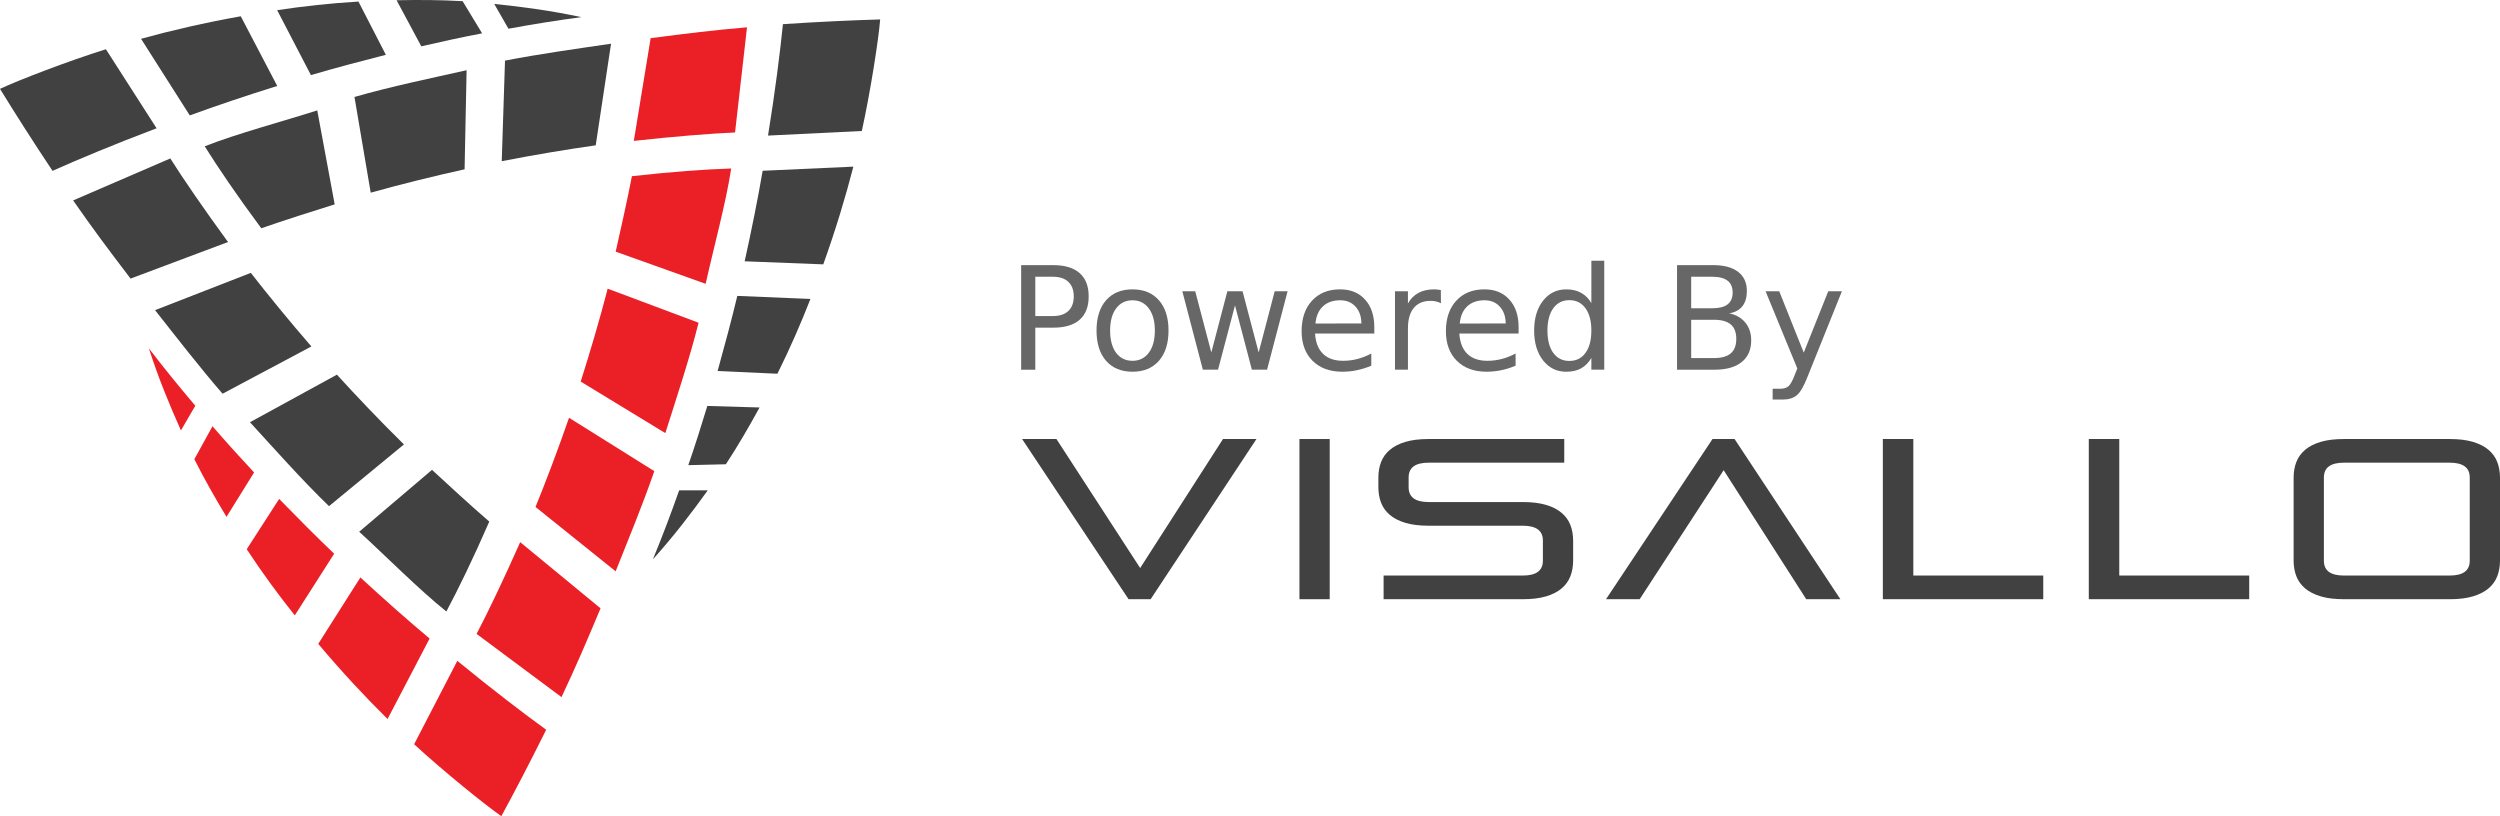 <?xml version="1.0" encoding="UTF-8" standalone="no"?>
<!-- Created with Inkscape (http://www.inkscape.org/) -->

<svg
   xmlns:dc="http://purl.org/dc/elements/1.1/"
   xmlns:cc="http://creativecommons.org/ns#"
   xmlns:rdf="http://www.w3.org/1999/02/22-rdf-syntax-ns#"
   xmlns:svg="http://www.w3.org/2000/svg"
   xmlns="http://www.w3.org/2000/svg"
   xmlns:sodipodi="http://sodipodi.sourceforge.net/DTD/sodipodi-0.dtd"
   xmlns:inkscape="http://www.inkscape.org/namespaces/inkscape"
   id="svg4155"
   version="1.1"
   inkscape:version="0.91 r13725"
   xml:space="preserve"
   width="348.559"
   height="113.794"
   viewBox="0 0 348.559 113.794"
   sodipodi:docname="openlumify-powered-by.svg"><defs
     id="defs4159"><clipPath
       clipPathUnits="userSpaceOnUse"
       id="clipPath4177"><path
         d="M 0,792 612,792 612,0 0,0 0,792 Z"
         id="path4179"
         inkscape:connector-curvature="0" /></clipPath></defs><sodipodi:namedview
     pagecolor="#ffffff"
     bordercolor="#666666"
     borderopacity="1"
     objecttolerance="10"
     gridtolerance="10"
     guidetolerance="10"
     inkscape:pageopacity="0"
     inkscape:pageshadow="2"
     inkscape:window-width="1920"
     inkscape:window-height="994"
     id="namedview4157"
     showgrid="false"
     inkscape:zoom="1.1556553"
     inkscape:cx="298.61805"
     inkscape:cy="-97.761879"
     inkscape:window-x="0"
     inkscape:window-y="0"
     inkscape:window-maximized="1"
     inkscape:current-layer="g4163"
     fit-margin-top="0"
     fit-margin-left="0"
     fit-margin-right="0"
     fit-margin-bottom="0" /><g
     id="g4163"
     inkscape:groupmode="layer"
     inkscape:label="OpenLumify"
     transform="matrix(1.25,0,0,-1.25,-7.547,981.188)"><g
       id="g4167"
       transform="translate(131.917,718.115)"><path
         d="m 0,0 -11.877,17.867 3.832,0 9.338,-14.39 9.238,14.39 3.733,0 L 2.461,0 0,0 Z"
         style="fill:#414141;fill-opacity:1;fill-rule:nonzero;stroke:none"
         id="path4169"
         inkscape:connector-curvature="0" /></g><path
       d="m 150.976,735.983 3.375,0 0,-17.867 -3.375,0 0,17.867 z"
       style="fill:#414141;fill-opacity:1;fill-rule:nonzero;stroke:none"
       id="path4171"
       inkscape:connector-curvature="0" /><g
       id="g4181"
       transform="translate(160.363,718.115)"><path
         d="m 0,0 0,2.64 15.531,0 c 1.489,0 2.235,0.549 2.235,1.649 l 0,2.26 c 0,1.099 -0.746,1.648 -2.235,1.648 l -10.508,0 C 4.01,8.197 3.146,8.303 2.436,8.516 1.725,8.727 1.145,9.022 0.697,9.403 c -0.449,0.381 -0.773,0.833 -0.978,1.359 -0.201,0.523 -0.303,1.107 -0.303,1.75 l 0,1.041 c 0,0.642 0.102,1.226 0.303,1.751 0.205,0.524 0.529,0.977 0.978,1.358 0.448,0.381 1.028,0.676 1.739,0.889 0.71,0.211 1.574,0.316 2.587,0.316 l 15.127,0 0,-2.638 -15.127,0 c -1.488,0 -2.232,-0.551 -2.232,-1.651 l 0,-1.092 c 0,-1.099 0.744,-1.648 2.232,-1.648 l 10.508,0 c 1.016,0 1.879,-0.107 2.59,-0.318 0.709,-0.211 1.289,-0.508 1.736,-0.889 0.45,-0.379 0.776,-0.832 0.979,-1.358 0.203,-0.523 0.305,-1.107 0.305,-1.751 l 0,-2.208 c 0,-0.642 -0.102,-1.226 -0.305,-1.75 C 20.633,2.039 20.307,1.586 19.857,1.205 19.41,0.825 18.83,0.529 18.121,0.317 17.41,0.105 16.547,0 15.531,0 L 0,0 Z"
         style="fill:#414141;fill-opacity:1;fill-rule:nonzero;stroke:none"
         id="path4183"
         inkscape:connector-curvature="0" /></g><g
       id="g4185"
       transform="translate(207.504,718.115)"><path
         d="M 0,0 -9.213,14.391 -18.579,0 l -3.755,0 11.878,17.867 2.461,0 L 3.807,0 0,0 Z"
         style="fill:#414141;fill-opacity:1;fill-rule:nonzero;stroke:none"
         id="path4187"
         inkscape:connector-curvature="0" /></g><g
       id="g4189"
       transform="translate(216.047,718.115)"><path
         d="m 0,0 0,17.867 3.4,0 0,-15.227 14.493,0 0,-2.64 L 0,0 Z"
         style="fill:#414141;fill-opacity:1;fill-rule:nonzero;stroke:none"
         id="path4191"
         inkscape:connector-curvature="0" /></g><g
       id="g4193"
       transform="translate(239.019,718.115)"><path
         d="m 0,0 0,17.867 3.4,0 0,-15.227 14.493,0 0,-2.64 L 0,0 Z"
         style="fill:#414141;fill-opacity:1;fill-rule:nonzero;stroke:none"
         id="path4195"
         inkscape:connector-curvature="0" /></g><g
       id="g4197"
       transform="translate(281.51,731.693)"><path
         d="m 0,0 c 0,1.1 -0.746,1.65 -2.234,1.65 l -11.801,0 c -1.49,0 -2.233,-0.55 -2.233,-1.65 l 0,-9.289 c 0,-1.1 0.743,-1.649 2.233,-1.649 l 11.801,0 c 1.488,0 2.234,0.549 2.234,1.649 L 0,0 Z m -14.035,-13.578 c -1.016,0 -1.879,0.105 -2.588,0.317 -0.711,0.212 -1.291,0.508 -1.74,0.888 -0.448,0.381 -0.774,0.834 -0.977,1.359 -0.203,0.524 -0.305,1.108 -0.305,1.75 l 0,9.239 c 0,0.642 0.102,1.226 0.305,1.751 0.203,0.524 0.529,0.977 0.977,1.358 0.449,0.381 1.029,0.676 1.74,0.889 0.709,0.211 1.572,0.316 2.588,0.316 l 11.801,0 c 1.015,0 1.879,-0.105 2.589,-0.316 C 1.064,3.76 1.645,3.465 2.094,3.084 2.541,2.703 2.867,2.25 3.07,1.726 3.273,1.201 3.375,0.617 3.375,-0.025 l 0,-9.239 c 0,-0.642 -0.102,-1.226 -0.305,-1.75 -0.203,-0.525 -0.529,-0.978 -0.976,-1.359 -0.449,-0.38 -1.03,-0.676 -1.739,-0.888 -0.71,-0.212 -1.574,-0.317 -2.589,-0.317 l -11.801,0 z"
         style="fill:#414141;fill-opacity:1;fill-rule:nonzero;stroke:none"
         id="path4199"
         inkscape:connector-curvature="0" /></g><g
       id="g4201"
       transform="translate(59.813,781.232)"><path
         d="M 0,0 -2.174,3.587 C -4.667,3.732 -7.119,3.741 -9.54,3.691 l 2.755,-5.139 C -4.552,-0.931 -2.279,-0.436 0,0"
         style="fill:#414141;fill-opacity:1;fill-rule:nonzero;stroke:none"
         id="path4203"
         inkscape:connector-curvature="0" /></g><g
       id="g4205"
       transform="translate(49.076,778.838)"><path
         d="M 0,0 -3.058,5.937 C -6.181,5.754 -9.196,5.418 -12.125,4.979 l 3.766,-7.244 C -5.673,-1.473 -2.863,-0.732 0,0"
         style="fill:#414141;fill-opacity:1;fill-rule:nonzero;stroke:none"
         id="path4207"
         inkscape:connector-curvature="0" /></g><g
       id="g4209"
       transform="translate(70.884,783.037)"><path
         d="m 0,0 c -3.265,0.705 -6.495,1.148 -9.719,1.475 l 1.585,-2.766 C -5.453,-0.798 -2.752,-0.36 0,0"
         style="fill:#414141;fill-opacity:1;fill-rule:nonzero;stroke:none"
         id="path4211"
         inkscape:connector-curvature="0" /></g><g
       id="g4213"
       transform="translate(46.1,725.639)"><path
         d="m 0,0 c 2.805,-2.551 6.7,-6.484 9.724,-8.891 1.337,2.507 2.979,5.872 4.787,10.024 -2.15,1.859 -4.457,3.992 -6.389,5.771 L 0,0 Z"
         style="fill:#414141;fill-opacity:1;fill-rule:nonzero;stroke:none"
         id="path4215"
         inkscape:connector-curvature="0" /></g><g
       id="g4217"
       transform="translate(43.617,743.162)"><path
         d="m 0,0 -9.698,-5.307 c 2.739,-2.988 5.811,-6.457 8.815,-9.362 l 8.358,6.886 C 4.957,-5.314 2.166,-2.383 0,0"
         style="fill:#414141;fill-opacity:1;fill-rule:nonzero;stroke:none"
         id="path4219"
         inkscape:connector-curvature="0" /></g><g
       id="g4221"
       transform="translate(17.85,779.459)"><path
         d="m 0,0 c -4.18,-1.305 -9.878,-3.499 -11.812,-4.42 1.717,-2.793 3.691,-5.893 5.859,-9.144 2.898,1.294 6.861,2.953 11.606,4.748 L 0,0 Z"
         style="fill:#414141;fill-opacity:1;fill-rule:nonzero;stroke:none"
         id="path4223"
         inkscape:connector-curvature="0" /></g><g
       id="g4225"
       transform="translate(36.961,775.364)"><path
         d="M 0,0 -4.069,7.772 C -8.084,7.054 -11.797,6.197 -15.191,5.258 l 5.435,-8.545 C -6.743,-2.184 -3.48,-1.09 0,0"
         style="fill:#414141;fill-opacity:1;fill-rule:nonzero;stroke:none"
         id="path4227"
         inkscape:connector-curvature="0" /></g><g
       id="g4229"
       transform="translate(25.033,767.278)"><path
         d="m 0,0 -10.839,-4.682 c 2.212,-3.179 3.847,-5.359 6.404,-8.719 L 6.438,-9.322 C 3.84,-5.774 1.404,-2.227 0,0"
         style="fill:#414141;fill-opacity:1;fill-rule:nonzero;stroke:none"
         id="path4231"
         inkscape:connector-curvature="0" /></g><g
       id="g4233"
       transform="translate(34.015,754.516)"><path
         d="m 0,0 -10.683,-4.16 c 2.319,-2.938 4.966,-6.367 7.529,-9.319 l 9.907,5.27 C 4.395,-5.49 1.878,-2.422 0,0"
         style="fill:#414141;fill-opacity:1;fill-rule:nonzero;stroke:none"
         id="path4235"
         inkscape:connector-curvature="0" /></g><g
       id="g4237"
       transform="translate(82.809,733.067)"><path
         d="M 0,0 4.192,0.1 C 5.56,2.188 6.788,4.311 7.949,6.434 L 2.122,6.604 C 1.458,4.408 0.757,2.192 0,0"
         style="fill:#414141;fill-opacity:1;fill-rule:nonzero;stroke:none"
         id="path4239"
         inkscape:connector-curvature="0" /></g><g
       id="g4241"
       transform="translate(86.079,743.568)"><path
         d="m 0,0 6.669,-0.304 c 1.397,2.801 2.607,5.582 3.685,8.342 L 2.197,8.378 C 1.546,5.655 0.789,2.849 0,0"
         style="fill:#414141;fill-opacity:1;fill-rule:nonzero;stroke:none"
         id="path4243"
         inkscape:connector-curvature="0" /></g><g
       id="g4245"
       transform="translate(78.862,722.566)"><path
         d="M 0,0 C 2.238,2.479 4.231,5.062 6.118,7.694 L 2.931,7.696 C 2.023,5.127 1.058,2.566 0,0"
         style="fill:#414141;fill-opacity:1;fill-rule:nonzero;stroke:none"
         id="path4247"
         inkscape:connector-curvature="0" /></g><g
       id="g4249"
       transform="translate(28.871,768.631)"><path
         d="m 0,0 c 1.509,-2.407 3.611,-5.506 6.31,-9.142 2.683,0.94 5.68,1.878 8.187,2.667 L 12.552,4.007 C 8.944,2.844 3.593,1.424 0,0"
         style="fill:#414141;fill-opacity:1;fill-rule:nonzero;stroke:none"
         id="path4251"
         inkscape:connector-curvature="0" /></g><g
       id="g4253"
       transform="translate(45.574,774.135)"><path
         d="m 0,0 1.811,-10.676 c 3.394,0.952 7.327,1.915 10.472,2.606 L 12.508,2.983 C 8.555,2.096 4.016,1.158 0,0"
         style="fill:#414141;fill-opacity:1;fill-rule:nonzero;stroke:none"
         id="path4255"
         inkscape:connector-curvature="0" /></g><g
       id="g4257"
       transform="translate(104.211,782.783)"><path
         d="m 0,0 c -3.275,-0.098 -6.948,-0.266 -10.846,-0.527 -0.321,-3.16 -0.855,-7.421 -1.662,-12.428 l 10.461,0.512 C -1.098,-8.169 -0.163,-2.135 0,0"
         style="fill:#414141;fill-opacity:1;fill-rule:nonzero;stroke:none"
         id="path4259"
         inkscape:connector-curvature="0" /></g><g
       id="g4261"
       transform="translate(89.096,755.805)"><path
         d="m 0,0 8.768,-0.341 c 1.375,3.841 2.48,7.487 3.357,10.899 L 2.007,10.099 C 1.465,6.936 0.788,3.563 0,0"
         style="fill:#414141;fill-opacity:1;fill-rule:nonzero;stroke:none"
         id="path4263"
         inkscape:connector-curvature="0" /></g><g
       id="g4265"
       transform="translate(62.001,766.971)"
       style="fill:#414141;fill-opacity:1"><path
         d="m 0,0 c 3.532,0.691 7.447,1.346 10.482,1.769 l 1.71,11.336 C 8.491,12.559 4.2,11.969 0.364,11.216 L 0,0 Z"
         style="fill:#414141;fill-opacity:1;fill-rule:nonzero;stroke:none"
         id="path4267"
         inkscape:connector-curvature="0" /></g><g
       id="g4269"
       transform="translate(29.738,737.408)"><path
         d="m 0,0 -2.023,-3.676 c 1.117,-2.23 2.335,-4.359 3.587,-6.431 L 4.64,-5.155 C 3.077,-3.479 1.514,-1.758 0,0"
         style="fill:#eb2027;fill-opacity:1;fill-rule:nonzero;stroke:none"
         id="path4271"
         inkscape:connector-curvature="0" /></g><g
       id="g4273"
       transform="translate(37.172,729.303)"><path
         d="m 0,0 -3.615,-5.613 c 1.717,-2.616 3.513,-5.061 5.359,-7.379 l 4.394,6.881 C 4.11,-4.18 2.065,-2.115 0,0"
         style="fill:#eb2027;fill-opacity:1;fill-rule:nonzero;stroke:none"
         id="path4275"
         inkscape:connector-curvature="0" /></g><g
       id="g4277"
       transform="translate(22.643,746.098)"><path
         d="m 0,0 c 1.018,-3.182 2.249,-6.202 3.576,-9.156 l 1.603,2.755 C 3.415,-4.326 1.686,-2.205 0,0"
         style="fill:#eb2027;fill-opacity:1;fill-rule:nonzero;stroke:none"
         id="path4279"
         inkscape:connector-curvature="0" /></g><g
       id="g4281"
       transform="translate(84.748,753.292)"><path
         d="M 0,0 C 0.81,3.704 2.271,9.045 2.846,12.866 0.008,12.772 -3.728,12.511 -8.228,12.007 -8.766,9.216 -9.461,6.151 -10.037,3.588 L 0,0 Z"
         style="fill:#eb2027;fill-opacity:1;fill-rule:nonzero;stroke:none"
         id="path4283"
         inkscape:connector-curvature="0" /></g><g
       id="g4285"
       transform="translate(70.806,742.391)"><path
         d="m 0,0 9.442,-5.751 c 1.222,3.864 2.691,8.259 3.708,12.313 L 3.012,10.361 C 2.13,6.949 0.983,3.066 0,0"
         style="fill:#eb2027;fill-opacity:1;fill-rule:nonzero;stroke:none"
         id="path4287"
         inkscape:connector-curvature="0" /></g><g
       id="g4289"
       transform="translate(52.229,701.938)"><path
         d="m 0,0 c 3.217,-2.968 7.966,-6.809 9.73,-8.023 1.562,2.88 3.264,6.14 4.998,9.64 -2.572,1.866 -5.985,4.47 -9.911,7.686 L 0,0 Z"
         style="fill:#eb2027;fill-opacity:1;fill-rule:nonzero;stroke:none"
         id="path4291"
         inkscape:connector-curvature="0" /></g><g
       id="g4293"
       transform="translate(46.233,720.542)"><path
         d="m 0,0 -4.7,-7.408 c 2.627,-3.118 5.223,-5.907 7.733,-8.38 l 4.69,8.976 C 5.26,-4.753 2.685,-2.472 0,0"
         style="fill:#eb2027;fill-opacity:1;fill-rule:nonzero;stroke:none"
         id="path4295"
         inkscape:connector-curvature="0" /></g><g
       id="g4297"
       transform="translate(59.195,714.246)"><path
         d="m 0,0 9.472,-7.051 c 1.649,3.502 2.722,6.008 4.355,9.903 L 4.863,10.234 C 3.085,6.211 1.23,2.329 0,0"
         style="fill:#eb2027;fill-opacity:1;fill-rule:nonzero;stroke:none"
         id="path4299"
         inkscape:connector-curvature="0" /></g><g
       id="g4301"
       transform="translate(65.767,728.403)"><path
         d="m 0,0 8.94,-7.178 c 1.385,3.475 3.037,7.482 4.313,11.174 L 3.74,9.949 C 2.561,6.549 1.16,2.836 0,0"
         style="fill:#eb2027;fill-opacity:1;fill-rule:nonzero;stroke:none"
         id="path4303"
         inkscape:connector-curvature="0" /></g><g
       id="g4305"
       transform="translate(88.024,770.174)"><path
         d="M 0,0 1.335,11.732 C -2.522,11.397 -5.228,11.064 -9.414,10.521 L -11.292,-0.94 C -6.92,-0.453 -2.631,-0.107 0,0"
         style="fill:#eb2027;fill-opacity:1;fill-rule:nonzero;stroke:none"
         id="path4307"
         inkscape:connector-curvature="0" /></g><g
       transform="scale(1,-1)"
       style="font-style:normal;font-weight:normal;font-size:48px;line-height:125%;font-family:sans-serif;letter-spacing:0px;word-spacing:0px;fill:#676767;fill-opacity:1;stroke:none;stroke-width:1px;stroke-linecap:butt;stroke-linejoin:miter;stroke-opacity:1"
       id="text4629"><path
         d="m 121.514,-754.082 0,4.383 1.984,0 q 1.102,0 1.703,-0.57 0.602,-0.57 0.602,-1.625 0,-1.047 -0.602,-1.617 -0.602,-0.57 -1.703,-0.57 l -1.984,0 z m -1.578,-1.297 3.562,0 q 1.961,0 2.961,0.891 1.008,0.883 1.008,2.594 0,1.727 -1.008,2.609 -1,0.883 -2.961,0.883 l -1.984,0 0,4.688 -1.578,0 0,-11.664 z"
         style="font-size:16px;fill:#676767;fill-opacity:1"
         id="path4634" /><path
         d="m 132.358,-751.457 q -1.156,0 -1.828,0.906 -0.672,0.898 -0.672,2.469 0,1.57 0.664,2.477 0.672,0.898 1.836,0.898 1.148,0 1.82,-0.906 0.672,-0.906 0.672,-2.469 0,-1.555 -0.672,-2.461 -0.672,-0.914 -1.82,-0.914 z m 0,-1.219 q 1.875,0 2.945,1.219 1.07,1.219 1.07,3.375 0,2.148 -1.07,3.375 -1.07,1.219 -2.945,1.219 -1.883,0 -2.953,-1.219 -1.062,-1.227 -1.062,-3.375 0,-2.156 1.062,-3.375 1.07,-1.219 2.953,-1.219 z"
         style="font-size:16px;fill:#676767;fill-opacity:1"
         id="path4636" /><path
         d="m 137.912,-752.465 1.438,0 1.797,6.828 1.789,-6.828 1.695,0 1.797,6.828 1.789,-6.828 1.438,0 -2.289,8.75 -1.695,0 -1.883,-7.172 -1.891,7.172 -1.695,0 -2.289,-8.75 z"
         style="font-size:16px;fill:#676767;fill-opacity:1"
         id="path4638" /><path
         d="m 159.326,-748.45 0,0.703 -6.609,0 q 0.094,1.484 0.891,2.266 0.805,0.773 2.234,0.773 0.828,0 1.602,-0.203 0.781,-0.203 1.547,-0.609 l 0,1.359 q -0.773,0.328 -1.586,0.5 -0.812,0.172 -1.648,0.172 -2.094,0 -3.32,-1.219 -1.219,-1.219 -1.219,-3.297 0,-2.148 1.156,-3.406 1.164,-1.266 3.133,-1.266 1.766,0 2.789,1.141 1.031,1.133 1.031,3.086 z m -1.438,-0.422 q -0.016,-1.18 -0.664,-1.883 -0.641,-0.703 -1.703,-0.703 -1.203,0 -1.93,0.68 -0.719,0.68 -0.828,1.914 l 5.125,-0.008 z"
         style="font-size:16px;fill:#676767;fill-opacity:1"
         id="path4640" /><path
         d="m 166.756,-751.121 q -0.242,-0.141 -0.531,-0.203 -0.281,-0.07 -0.625,-0.07 -1.219,0 -1.875,0.797 -0.648,0.789 -0.648,2.273 l 0,4.609 -1.445,0 0,-8.75 1.445,0 0,1.359 q 0.453,-0.797 1.18,-1.18 0.727,-0.391 1.766,-0.391 0.148,0 0.328,0.023 0.18,0.016 0.398,0.055 l 0.008,1.477 z"
         style="font-size:16px;fill:#676767;fill-opacity:1"
         id="path4642" /><path
         d="m 175.42,-748.45 0,0.703 -6.609,0 q 0.094,1.484 0.891,2.266 0.805,0.773 2.234,0.773 0.828,0 1.602,-0.203 0.781,-0.203 1.547,-0.609 l 0,1.359 q -0.773,0.328 -1.586,0.5 -0.812,0.172 -1.648,0.172 -2.094,0 -3.32,-1.219 -1.219,-1.219 -1.219,-3.297 0,-2.148 1.156,-3.406 1.164,-1.266 3.133,-1.266 1.766,0 2.789,1.141 1.031,1.133 1.031,3.086 z m -1.438,-0.422 q -0.016,-1.18 -0.664,-1.883 -0.641,-0.703 -1.703,-0.703 -1.203,0 -1.93,0.68 -0.719,0.68 -0.828,1.914 l 5.125,-0.008 z"
         style="font-size:16px;fill:#676767;fill-opacity:1"
         id="path4644" /><path
         d="m 183.537,-751.137 0,-4.734 1.438,0 0,12.156 -1.438,0 0,-1.312 q -0.453,0.781 -1.148,1.164 -0.688,0.375 -1.656,0.375 -1.586,0 -2.586,-1.266 -0.992,-1.266 -0.992,-3.328 0,-2.062 0.992,-3.328 1,-1.266 2.586,-1.266 0.969,0 1.656,0.383 0.695,0.375 1.148,1.156 z m -4.898,3.055 q 0,1.586 0.648,2.492 0.656,0.898 1.797,0.898 1.141,0 1.797,-0.898 0.656,-0.906 0.656,-2.492 0,-1.586 -0.656,-2.484 -0.656,-0.906 -1.797,-0.906 -1.141,0 -1.797,0.906 -0.648,0.898 -0.648,2.484 z"
         style="font-size:16px;fill:#676767;fill-opacity:1"
         id="path4646" /><path
         d="m 194.67,-749.285 0,4.273 2.531,0 q 1.273,0 1.883,-0.523 0.617,-0.531 0.617,-1.617 0,-1.094 -0.617,-1.609 -0.609,-0.523 -1.883,-0.523 l -2.531,0 z m 0,-4.797 0,3.516 2.336,0 q 1.156,0 1.719,-0.43 0.57,-0.438 0.57,-1.328 0,-0.883 -0.57,-1.32 -0.562,-0.438 -1.719,-0.438 l -2.336,0 z m -1.578,-1.297 4.031,0 q 1.805,0 2.781,0.75 0.977,0.75 0.977,2.133 0,1.07 -0.5,1.703 -0.5,0.633 -1.469,0.789 1.164,0.25 1.805,1.047 0.648,0.789 0.648,1.977 0,1.562 -1.062,2.414 -1.062,0.852 -3.023,0.852 l -4.188,0 0,-11.664 z"
         style="font-size:16px;fill:#676767;fill-opacity:1"
         id="path4648" /><path
         d="m 207.639,-742.903 q -0.609,1.562 -1.188,2.039 -0.578,0.477 -1.547,0.477 l -1.148,0 0,-1.203 0.844,0 q 0.594,0 0.922,-0.281 0.328,-0.281 0.727,-1.328 l 0.258,-0.656 -3.539,-8.609 1.523,0 2.734,6.844 2.734,-6.844 1.523,0 -3.844,9.562 z"
         style="font-size:16px;fill:#676767;fill-opacity:1"
         id="path4650" /></g></g></svg>